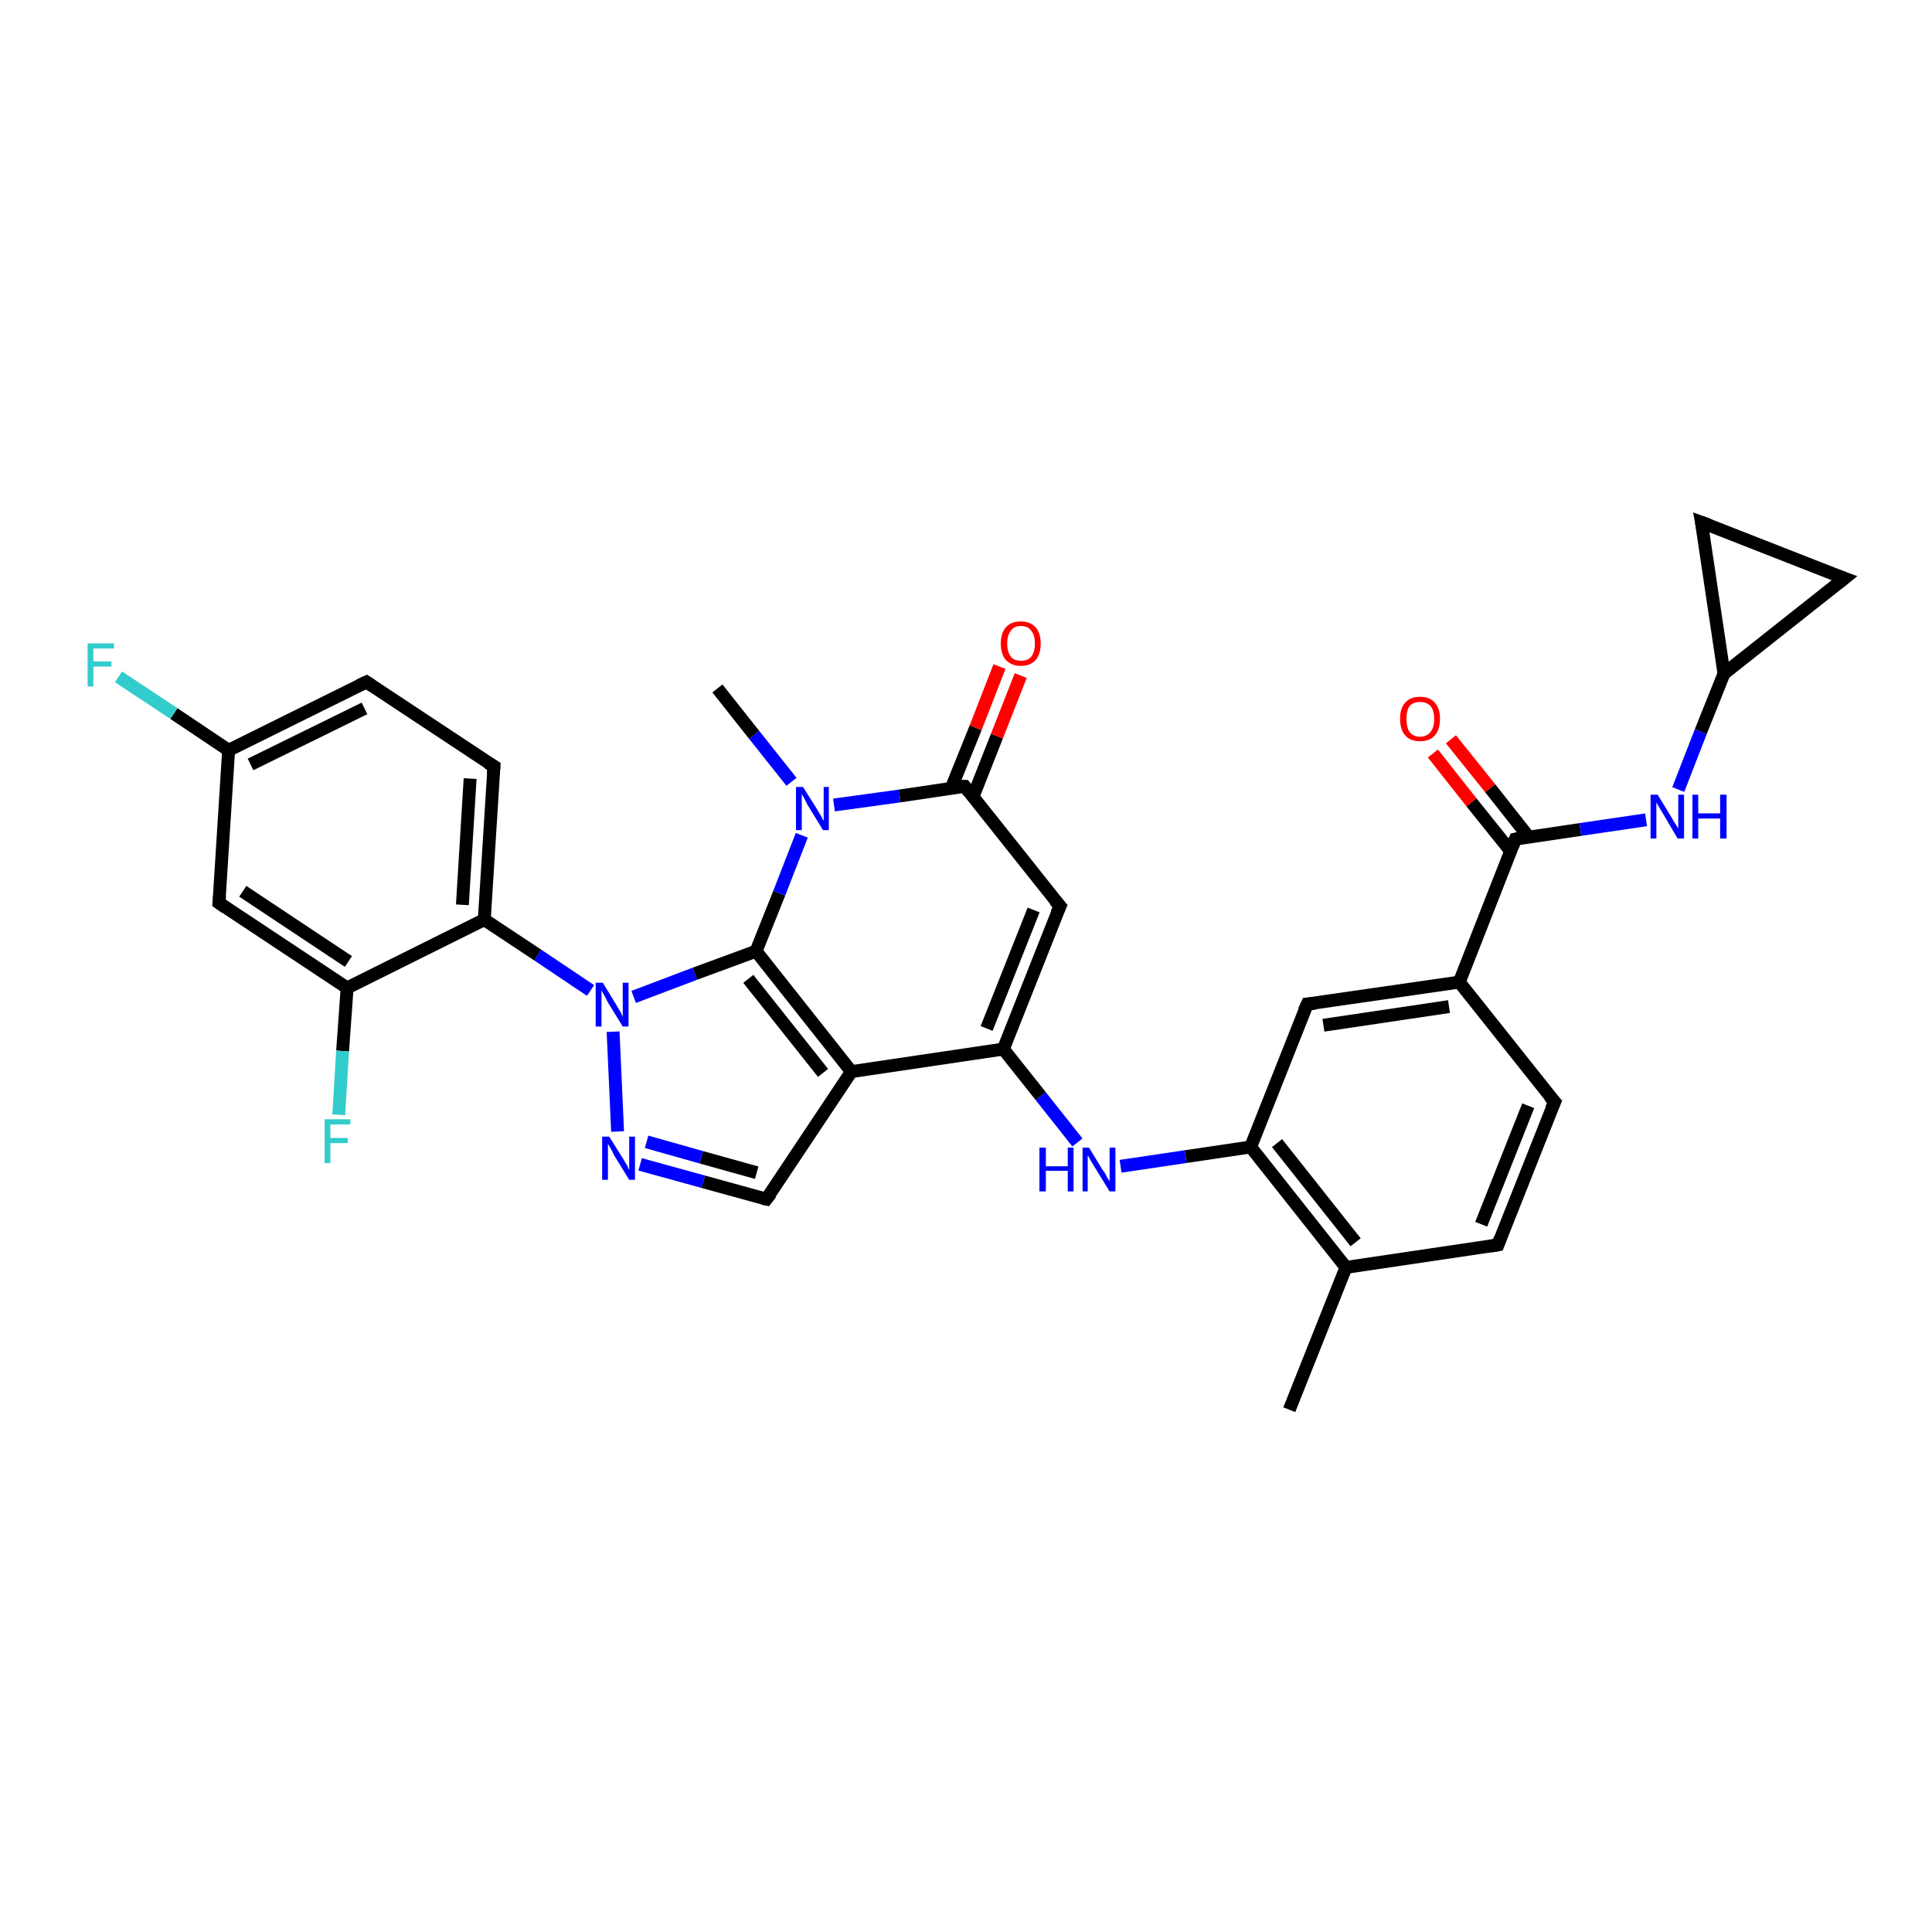<?xml version='1.0' encoding='iso-8859-1'?>
<svg version='1.1' baseProfile='full'
              xmlns='http://www.w3.org/2000/svg'
                      xmlns:rdkit='http://www.rdkit.org/xml'
                      xmlns:xlink='http://www.w3.org/1999/xlink'
                  xml:space='preserve'
width='300px' height='300px' viewBox='0 0 300 300'>
<!-- END OF HEADER -->
<rect style='opacity:1.0;fill:#FFFFFF;stroke:none' width='300.0' height='300.0' x='0.0' y='0.0'> </rect>
<path class='bond-0 atom-0 atom-1' d='M 225.3,114.8 L 231.4,122.4' style='fill:none;fill-rule:evenodd;stroke:#FF0000;stroke-width:2.0px;stroke-linecap:butt;stroke-linejoin:miter;stroke-opacity:1' />
<path class='bond-0 atom-0 atom-1' d='M 231.4,122.4 L 237.4,130.0' style='fill:none;fill-rule:evenodd;stroke:#000000;stroke-width:2.0px;stroke-linecap:butt;stroke-linejoin:miter;stroke-opacity:1' />
<path class='bond-0 atom-0 atom-1' d='M 222.5,117.0 L 228.5,124.6' style='fill:none;fill-rule:evenodd;stroke:#FF0000;stroke-width:2.0px;stroke-linecap:butt;stroke-linejoin:miter;stroke-opacity:1' />
<path class='bond-0 atom-0 atom-1' d='M 228.5,124.6 L 234.6,132.2' style='fill:none;fill-rule:evenodd;stroke:#000000;stroke-width:2.0px;stroke-linecap:butt;stroke-linejoin:miter;stroke-opacity:1' />
<path class='bond-1 atom-1 atom-2' d='M 235.3,130.3 L 245.4,128.8' style='fill:none;fill-rule:evenodd;stroke:#000000;stroke-width:2.0px;stroke-linecap:butt;stroke-linejoin:miter;stroke-opacity:1' />
<path class='bond-1 atom-1 atom-2' d='M 245.4,128.8 L 255.6,127.3' style='fill:none;fill-rule:evenodd;stroke:#0000FF;stroke-width:2.0px;stroke-linecap:butt;stroke-linejoin:miter;stroke-opacity:1' />
<path class='bond-2 atom-2 atom-3' d='M 260.6,122.6 L 264.1,113.6' style='fill:none;fill-rule:evenodd;stroke:#0000FF;stroke-width:2.0px;stroke-linecap:butt;stroke-linejoin:miter;stroke-opacity:1' />
<path class='bond-2 atom-2 atom-3' d='M 264.1,113.6 L 267.7,104.6' style='fill:none;fill-rule:evenodd;stroke:#000000;stroke-width:2.0px;stroke-linecap:butt;stroke-linejoin:miter;stroke-opacity:1' />
<path class='bond-3 atom-3 atom-4' d='M 267.7,104.6 L 264.2,81.1' style='fill:none;fill-rule:evenodd;stroke:#000000;stroke-width:2.0px;stroke-linecap:butt;stroke-linejoin:miter;stroke-opacity:1' />
<path class='bond-4 atom-4 atom-5' d='M 264.2,81.1 L 286.4,89.8' style='fill:none;fill-rule:evenodd;stroke:#000000;stroke-width:2.0px;stroke-linecap:butt;stroke-linejoin:miter;stroke-opacity:1' />
<path class='bond-5 atom-1 atom-6' d='M 235.3,130.3 L 226.6,152.5' style='fill:none;fill-rule:evenodd;stroke:#000000;stroke-width:2.0px;stroke-linecap:butt;stroke-linejoin:miter;stroke-opacity:1' />
<path class='bond-6 atom-6 atom-7' d='M 226.6,152.5 L 203.0,155.9' style='fill:none;fill-rule:evenodd;stroke:#000000;stroke-width:2.0px;stroke-linecap:butt;stroke-linejoin:miter;stroke-opacity:1' />
<path class='bond-6 atom-6 atom-7' d='M 225.0,156.3 L 205.5,159.2' style='fill:none;fill-rule:evenodd;stroke:#000000;stroke-width:2.0px;stroke-linecap:butt;stroke-linejoin:miter;stroke-opacity:1' />
<path class='bond-7 atom-7 atom-8' d='M 203.0,155.9 L 194.2,178.1' style='fill:none;fill-rule:evenodd;stroke:#000000;stroke-width:2.0px;stroke-linecap:butt;stroke-linejoin:miter;stroke-opacity:1' />
<path class='bond-8 atom-8 atom-9' d='M 194.2,178.1 L 209.0,196.8' style='fill:none;fill-rule:evenodd;stroke:#000000;stroke-width:2.0px;stroke-linecap:butt;stroke-linejoin:miter;stroke-opacity:1' />
<path class='bond-8 atom-8 atom-9' d='M 198.3,177.5 L 210.5,192.9' style='fill:none;fill-rule:evenodd;stroke:#000000;stroke-width:2.0px;stroke-linecap:butt;stroke-linejoin:miter;stroke-opacity:1' />
<path class='bond-9 atom-9 atom-10' d='M 209.0,196.8 L 232.6,193.3' style='fill:none;fill-rule:evenodd;stroke:#000000;stroke-width:2.0px;stroke-linecap:butt;stroke-linejoin:miter;stroke-opacity:1' />
<path class='bond-10 atom-10 atom-11' d='M 232.6,193.3 L 241.4,171.1' style='fill:none;fill-rule:evenodd;stroke:#000000;stroke-width:2.0px;stroke-linecap:butt;stroke-linejoin:miter;stroke-opacity:1' />
<path class='bond-10 atom-10 atom-11' d='M 230.0,190.1 L 237.3,171.7' style='fill:none;fill-rule:evenodd;stroke:#000000;stroke-width:2.0px;stroke-linecap:butt;stroke-linejoin:miter;stroke-opacity:1' />
<path class='bond-11 atom-9 atom-12' d='M 209.0,196.8 L 200.2,218.9' style='fill:none;fill-rule:evenodd;stroke:#000000;stroke-width:2.0px;stroke-linecap:butt;stroke-linejoin:miter;stroke-opacity:1' />
<path class='bond-12 atom-8 atom-13' d='M 194.2,178.1 L 184.1,179.6' style='fill:none;fill-rule:evenodd;stroke:#000000;stroke-width:2.0px;stroke-linecap:butt;stroke-linejoin:miter;stroke-opacity:1' />
<path class='bond-12 atom-8 atom-13' d='M 184.1,179.6 L 174.0,181.1' style='fill:none;fill-rule:evenodd;stroke:#0000FF;stroke-width:2.0px;stroke-linecap:butt;stroke-linejoin:miter;stroke-opacity:1' />
<path class='bond-13 atom-13 atom-14' d='M 167.3,177.4 L 161.6,170.2' style='fill:none;fill-rule:evenodd;stroke:#0000FF;stroke-width:2.0px;stroke-linecap:butt;stroke-linejoin:miter;stroke-opacity:1' />
<path class='bond-13 atom-13 atom-14' d='M 161.6,170.2 L 155.8,162.9' style='fill:none;fill-rule:evenodd;stroke:#000000;stroke-width:2.0px;stroke-linecap:butt;stroke-linejoin:miter;stroke-opacity:1' />
<path class='bond-14 atom-14 atom-15' d='M 155.8,162.9 L 132.2,166.4' style='fill:none;fill-rule:evenodd;stroke:#000000;stroke-width:2.0px;stroke-linecap:butt;stroke-linejoin:miter;stroke-opacity:1' />
<path class='bond-15 atom-15 atom-16' d='M 132.2,166.4 L 119.0,186.2' style='fill:none;fill-rule:evenodd;stroke:#000000;stroke-width:2.0px;stroke-linecap:butt;stroke-linejoin:miter;stroke-opacity:1' />
<path class='bond-16 atom-16 atom-17' d='M 119.0,186.2 L 109.2,183.5' style='fill:none;fill-rule:evenodd;stroke:#000000;stroke-width:2.0px;stroke-linecap:butt;stroke-linejoin:miter;stroke-opacity:1' />
<path class='bond-16 atom-16 atom-17' d='M 109.2,183.5 L 99.4,180.8' style='fill:none;fill-rule:evenodd;stroke:#0000FF;stroke-width:2.0px;stroke-linecap:butt;stroke-linejoin:miter;stroke-opacity:1' />
<path class='bond-16 atom-16 atom-17' d='M 117.5,182.1 L 108.9,179.7' style='fill:none;fill-rule:evenodd;stroke:#000000;stroke-width:2.0px;stroke-linecap:butt;stroke-linejoin:miter;stroke-opacity:1' />
<path class='bond-16 atom-16 atom-17' d='M 108.9,179.7 L 100.4,177.3' style='fill:none;fill-rule:evenodd;stroke:#0000FF;stroke-width:2.0px;stroke-linecap:butt;stroke-linejoin:miter;stroke-opacity:1' />
<path class='bond-17 atom-17 atom-18' d='M 95.9,175.7 L 95.2,160.2' style='fill:none;fill-rule:evenodd;stroke:#0000FF;stroke-width:2.0px;stroke-linecap:butt;stroke-linejoin:miter;stroke-opacity:1' />
<path class='bond-18 atom-18 atom-19' d='M 98.4,154.8 L 107.9,151.2' style='fill:none;fill-rule:evenodd;stroke:#0000FF;stroke-width:2.0px;stroke-linecap:butt;stroke-linejoin:miter;stroke-opacity:1' />
<path class='bond-18 atom-18 atom-19' d='M 107.9,151.2 L 117.4,147.7' style='fill:none;fill-rule:evenodd;stroke:#000000;stroke-width:2.0px;stroke-linecap:butt;stroke-linejoin:miter;stroke-opacity:1' />
<path class='bond-19 atom-19 atom-20' d='M 117.4,147.7 L 121.0,138.7' style='fill:none;fill-rule:evenodd;stroke:#000000;stroke-width:2.0px;stroke-linecap:butt;stroke-linejoin:miter;stroke-opacity:1' />
<path class='bond-19 atom-19 atom-20' d='M 121.0,138.7 L 124.5,129.7' style='fill:none;fill-rule:evenodd;stroke:#0000FF;stroke-width:2.0px;stroke-linecap:butt;stroke-linejoin:miter;stroke-opacity:1' />
<path class='bond-20 atom-20 atom-21' d='M 129.5,125.0 L 139.7,123.6' style='fill:none;fill-rule:evenodd;stroke:#0000FF;stroke-width:2.0px;stroke-linecap:butt;stroke-linejoin:miter;stroke-opacity:1' />
<path class='bond-20 atom-20 atom-21' d='M 139.7,123.6 L 149.8,122.1' style='fill:none;fill-rule:evenodd;stroke:#000000;stroke-width:2.0px;stroke-linecap:butt;stroke-linejoin:miter;stroke-opacity:1' />
<path class='bond-21 atom-21 atom-22' d='M 151.1,123.7 L 154.8,114.3' style='fill:none;fill-rule:evenodd;stroke:#000000;stroke-width:2.0px;stroke-linecap:butt;stroke-linejoin:miter;stroke-opacity:1' />
<path class='bond-21 atom-21 atom-22' d='M 154.8,114.3 L 158.5,104.9' style='fill:none;fill-rule:evenodd;stroke:#FF0000;stroke-width:2.0px;stroke-linecap:butt;stroke-linejoin:miter;stroke-opacity:1' />
<path class='bond-21 atom-21 atom-22' d='M 147.7,122.4 L 151.5,113.0' style='fill:none;fill-rule:evenodd;stroke:#000000;stroke-width:2.0px;stroke-linecap:butt;stroke-linejoin:miter;stroke-opacity:1' />
<path class='bond-21 atom-21 atom-22' d='M 151.5,113.0 L 155.2,103.5' style='fill:none;fill-rule:evenodd;stroke:#FF0000;stroke-width:2.0px;stroke-linecap:butt;stroke-linejoin:miter;stroke-opacity:1' />
<path class='bond-22 atom-21 atom-23' d='M 149.8,122.1 L 164.6,140.7' style='fill:none;fill-rule:evenodd;stroke:#000000;stroke-width:2.0px;stroke-linecap:butt;stroke-linejoin:miter;stroke-opacity:1' />
<path class='bond-23 atom-20 atom-24' d='M 122.9,121.4 L 117.1,114.1' style='fill:none;fill-rule:evenodd;stroke:#0000FF;stroke-width:2.0px;stroke-linecap:butt;stroke-linejoin:miter;stroke-opacity:1' />
<path class='bond-23 atom-20 atom-24' d='M 117.1,114.1 L 111.4,106.9' style='fill:none;fill-rule:evenodd;stroke:#000000;stroke-width:2.0px;stroke-linecap:butt;stroke-linejoin:miter;stroke-opacity:1' />
<path class='bond-24 atom-18 atom-25' d='M 91.7,153.8 L 83.5,148.3' style='fill:none;fill-rule:evenodd;stroke:#0000FF;stroke-width:2.0px;stroke-linecap:butt;stroke-linejoin:miter;stroke-opacity:1' />
<path class='bond-24 atom-18 atom-25' d='M 83.5,148.3 L 75.2,142.8' style='fill:none;fill-rule:evenodd;stroke:#000000;stroke-width:2.0px;stroke-linecap:butt;stroke-linejoin:miter;stroke-opacity:1' />
<path class='bond-25 atom-25 atom-26' d='M 75.2,142.8 L 76.7,119.0' style='fill:none;fill-rule:evenodd;stroke:#000000;stroke-width:2.0px;stroke-linecap:butt;stroke-linejoin:miter;stroke-opacity:1' />
<path class='bond-25 atom-25 atom-26' d='M 71.8,140.5 L 73.0,120.9' style='fill:none;fill-rule:evenodd;stroke:#000000;stroke-width:2.0px;stroke-linecap:butt;stroke-linejoin:miter;stroke-opacity:1' />
<path class='bond-26 atom-26 atom-27' d='M 76.7,119.0 L 56.9,105.9' style='fill:none;fill-rule:evenodd;stroke:#000000;stroke-width:2.0px;stroke-linecap:butt;stroke-linejoin:miter;stroke-opacity:1' />
<path class='bond-27 atom-27 atom-28' d='M 56.9,105.9 L 35.5,116.5' style='fill:none;fill-rule:evenodd;stroke:#000000;stroke-width:2.0px;stroke-linecap:butt;stroke-linejoin:miter;stroke-opacity:1' />
<path class='bond-27 atom-27 atom-28' d='M 56.6,110.0 L 38.9,118.7' style='fill:none;fill-rule:evenodd;stroke:#000000;stroke-width:2.0px;stroke-linecap:butt;stroke-linejoin:miter;stroke-opacity:1' />
<path class='bond-28 atom-28 atom-29' d='M 35.5,116.5 L 27.0,110.8' style='fill:none;fill-rule:evenodd;stroke:#000000;stroke-width:2.0px;stroke-linecap:butt;stroke-linejoin:miter;stroke-opacity:1' />
<path class='bond-28 atom-28 atom-29' d='M 27.0,110.8 L 18.4,105.1' style='fill:none;fill-rule:evenodd;stroke:#33CCCC;stroke-width:2.0px;stroke-linecap:butt;stroke-linejoin:miter;stroke-opacity:1' />
<path class='bond-29 atom-28 atom-30' d='M 35.5,116.5 L 34.0,140.2' style='fill:none;fill-rule:evenodd;stroke:#000000;stroke-width:2.0px;stroke-linecap:butt;stroke-linejoin:miter;stroke-opacity:1' />
<path class='bond-30 atom-30 atom-31' d='M 34.0,140.2 L 53.9,153.4' style='fill:none;fill-rule:evenodd;stroke:#000000;stroke-width:2.0px;stroke-linecap:butt;stroke-linejoin:miter;stroke-opacity:1' />
<path class='bond-30 atom-30 atom-31' d='M 37.7,138.4 L 54.1,149.3' style='fill:none;fill-rule:evenodd;stroke:#000000;stroke-width:2.0px;stroke-linecap:butt;stroke-linejoin:miter;stroke-opacity:1' />
<path class='bond-31 atom-31 atom-32' d='M 53.9,153.4 L 53.2,163.2' style='fill:none;fill-rule:evenodd;stroke:#000000;stroke-width:2.0px;stroke-linecap:butt;stroke-linejoin:miter;stroke-opacity:1' />
<path class='bond-31 atom-31 atom-32' d='M 53.2,163.2 L 52.6,173.1' style='fill:none;fill-rule:evenodd;stroke:#33CCCC;stroke-width:2.0px;stroke-linecap:butt;stroke-linejoin:miter;stroke-opacity:1' />
<path class='bond-32 atom-5 atom-3' d='M 286.4,89.8 L 267.7,104.6' style='fill:none;fill-rule:evenodd;stroke:#000000;stroke-width:2.0px;stroke-linecap:butt;stroke-linejoin:miter;stroke-opacity:1' />
<path class='bond-33 atom-11 atom-6' d='M 241.4,171.1 L 226.6,152.5' style='fill:none;fill-rule:evenodd;stroke:#000000;stroke-width:2.0px;stroke-linecap:butt;stroke-linejoin:miter;stroke-opacity:1' />
<path class='bond-34 atom-19 atom-15' d='M 117.4,147.7 L 132.2,166.4' style='fill:none;fill-rule:evenodd;stroke:#000000;stroke-width:2.0px;stroke-linecap:butt;stroke-linejoin:miter;stroke-opacity:1' />
<path class='bond-34 atom-19 atom-15' d='M 116.2,152.0 L 127.8,166.6' style='fill:none;fill-rule:evenodd;stroke:#000000;stroke-width:2.0px;stroke-linecap:butt;stroke-linejoin:miter;stroke-opacity:1' />
<path class='bond-35 atom-14 atom-23' d='M 155.8,162.9 L 164.6,140.7' style='fill:none;fill-rule:evenodd;stroke:#000000;stroke-width:2.0px;stroke-linecap:butt;stroke-linejoin:miter;stroke-opacity:1' />
<path class='bond-35 atom-14 atom-23' d='M 153.2,159.7 L 160.5,141.3' style='fill:none;fill-rule:evenodd;stroke:#000000;stroke-width:2.0px;stroke-linecap:butt;stroke-linejoin:miter;stroke-opacity:1' />
<path class='bond-36 atom-31 atom-25' d='M 53.9,153.4 L 75.2,142.8' style='fill:none;fill-rule:evenodd;stroke:#000000;stroke-width:2.0px;stroke-linecap:butt;stroke-linejoin:miter;stroke-opacity:1' />
<path d='M 235.8,130.2 L 235.3,130.3 L 234.9,131.4' style='fill:none;stroke:#000000;stroke-width:2.0px;stroke-linecap:butt;stroke-linejoin:miter;stroke-opacity:1;' />
<path d='M 264.4,82.2 L 264.2,81.1 L 265.3,81.5' style='fill:none;stroke:#000000;stroke-width:2.0px;stroke-linecap:butt;stroke-linejoin:miter;stroke-opacity:1;' />
<path d='M 285.3,89.4 L 286.4,89.8 L 285.4,90.6' style='fill:none;stroke:#000000;stroke-width:2.0px;stroke-linecap:butt;stroke-linejoin:miter;stroke-opacity:1;' />
<path d='M 204.2,155.8 L 203.0,155.9 L 202.5,157.0' style='fill:none;stroke:#000000;stroke-width:2.0px;stroke-linecap:butt;stroke-linejoin:miter;stroke-opacity:1;' />
<path d='M 231.4,193.5 L 232.6,193.3 L 233.0,192.2' style='fill:none;stroke:#000000;stroke-width:2.0px;stroke-linecap:butt;stroke-linejoin:miter;stroke-opacity:1;' />
<path d='M 240.9,172.2 L 241.4,171.1 L 240.6,170.2' style='fill:none;stroke:#000000;stroke-width:2.0px;stroke-linecap:butt;stroke-linejoin:miter;stroke-opacity:1;' />
<path d='M 119.7,185.3 L 119.0,186.2 L 118.5,186.1' style='fill:none;stroke:#000000;stroke-width:2.0px;stroke-linecap:butt;stroke-linejoin:miter;stroke-opacity:1;' />
<path d='M 149.3,122.1 L 149.8,122.1 L 150.5,123.0' style='fill:none;stroke:#000000;stroke-width:2.0px;stroke-linecap:butt;stroke-linejoin:miter;stroke-opacity:1;' />
<path d='M 163.8,139.8 L 164.6,140.7 L 164.1,141.8' style='fill:none;stroke:#000000;stroke-width:2.0px;stroke-linecap:butt;stroke-linejoin:miter;stroke-opacity:1;' />
<path d='M 76.6,120.2 L 76.7,119.0 L 75.7,118.4' style='fill:none;stroke:#000000;stroke-width:2.0px;stroke-linecap:butt;stroke-linejoin:miter;stroke-opacity:1;' />
<path d='M 57.8,106.5 L 56.9,105.9 L 55.8,106.4' style='fill:none;stroke:#000000;stroke-width:2.0px;stroke-linecap:butt;stroke-linejoin:miter;stroke-opacity:1;' />
<path d='M 34.1,139.1 L 34.0,140.2 L 35.0,140.9' style='fill:none;stroke:#000000;stroke-width:2.0px;stroke-linecap:butt;stroke-linejoin:miter;stroke-opacity:1;' />
<path class='atom-0' d='M 217.4 111.6
Q 217.4 110.0, 218.2 109.1
Q 219.0 108.2, 220.5 108.2
Q 222.0 108.2, 222.8 109.1
Q 223.6 110.0, 223.6 111.6
Q 223.6 113.3, 222.8 114.2
Q 222.0 115.1, 220.5 115.1
Q 219.0 115.1, 218.2 114.2
Q 217.4 113.3, 217.4 111.6
M 220.5 114.4
Q 221.5 114.4, 222.1 113.7
Q 222.7 113.0, 222.7 111.6
Q 222.7 110.3, 222.1 109.6
Q 221.5 109.0, 220.5 109.0
Q 219.5 109.0, 218.9 109.6
Q 218.4 110.3, 218.4 111.6
Q 218.4 113.0, 218.9 113.7
Q 219.5 114.4, 220.5 114.4
' fill='#FF0000'/>
<path class='atom-2' d='M 257.4 123.4
L 259.6 127.0
Q 259.8 127.4, 260.2 128.0
Q 260.6 128.6, 260.6 128.7
L 260.6 123.4
L 261.5 123.4
L 261.5 130.2
L 260.5 130.2
L 258.2 126.3
Q 257.9 125.8, 257.6 125.3
Q 257.3 124.8, 257.2 124.6
L 257.2 130.2
L 256.3 130.2
L 256.3 123.4
L 257.4 123.4
' fill='#0000FF'/>
<path class='atom-2' d='M 262.8 123.4
L 263.7 123.4
L 263.7 126.3
L 267.1 126.3
L 267.1 123.4
L 268.1 123.4
L 268.1 130.2
L 267.1 130.2
L 267.1 127.1
L 263.7 127.1
L 263.7 130.2
L 262.8 130.2
L 262.8 123.4
' fill='#0000FF'/>
<path class='atom-13' d='M 161.4 178.2
L 162.4 178.2
L 162.4 181.1
L 165.8 181.1
L 165.8 178.2
L 166.7 178.2
L 166.7 185.0
L 165.8 185.0
L 165.8 181.8
L 162.4 181.8
L 162.4 185.0
L 161.4 185.0
L 161.4 178.2
' fill='#0000FF'/>
<path class='atom-13' d='M 169.1 178.2
L 171.3 181.8
Q 171.6 182.1, 171.9 182.8
Q 172.3 183.4, 172.3 183.5
L 172.3 178.2
L 173.2 178.2
L 173.2 185.0
L 172.3 185.0
L 169.9 181.1
Q 169.6 180.6, 169.3 180.1
Q 169.0 179.5, 168.9 179.4
L 168.9 185.0
L 168.1 185.0
L 168.1 178.2
L 169.1 178.2
' fill='#0000FF'/>
<path class='atom-17' d='M 94.6 176.5
L 96.8 180.0
Q 97.0 180.4, 97.4 181.0
Q 97.7 181.7, 97.7 181.7
L 97.7 176.5
L 98.6 176.5
L 98.6 183.2
L 97.7 183.2
L 95.3 179.3
Q 95.1 178.8, 94.8 178.3
Q 94.5 177.8, 94.4 177.6
L 94.4 183.2
L 93.5 183.2
L 93.5 176.5
L 94.6 176.5
' fill='#0000FF'/>
<path class='atom-18' d='M 93.6 152.6
L 95.8 156.2
Q 96.0 156.6, 96.4 157.2
Q 96.7 157.9, 96.7 157.9
L 96.7 152.6
L 97.6 152.6
L 97.6 159.4
L 96.7 159.4
L 94.3 155.5
Q 94.1 155.0, 93.8 154.5
Q 93.5 154.0, 93.4 153.8
L 93.4 159.4
L 92.5 159.4
L 92.5 152.6
L 93.6 152.6
' fill='#0000FF'/>
<path class='atom-20' d='M 124.7 122.2
L 126.9 125.7
Q 127.1 126.1, 127.5 126.7
Q 127.8 127.4, 127.9 127.4
L 127.9 122.2
L 128.7 122.2
L 128.7 128.9
L 127.8 128.9
L 125.4 125.0
Q 125.2 124.6, 124.9 124.0
Q 124.6 123.5, 124.5 123.3
L 124.5 128.9
L 123.6 128.9
L 123.6 122.2
L 124.7 122.2
' fill='#0000FF'/>
<path class='atom-22' d='M 155.4 99.9
Q 155.4 98.3, 156.2 97.4
Q 157.0 96.5, 158.5 96.5
Q 160.0 96.5, 160.8 97.4
Q 161.6 98.3, 161.6 99.9
Q 161.6 101.6, 160.8 102.5
Q 160.0 103.4, 158.5 103.4
Q 157.1 103.4, 156.2 102.5
Q 155.4 101.6, 155.4 99.9
M 158.5 102.6
Q 159.6 102.6, 160.1 102.0
Q 160.7 101.3, 160.7 99.9
Q 160.7 98.6, 160.1 97.9
Q 159.6 97.2, 158.5 97.2
Q 157.5 97.2, 157.0 97.9
Q 156.4 98.6, 156.4 99.9
Q 156.4 101.3, 157.0 102.0
Q 157.5 102.6, 158.5 102.6
' fill='#FF0000'/>
<path class='atom-29' d='M 13.6 99.9
L 17.7 99.9
L 17.7 100.7
L 14.5 100.7
L 14.5 102.7
L 17.3 102.7
L 17.3 103.5
L 14.5 103.5
L 14.5 106.6
L 13.6 106.6
L 13.6 99.9
' fill='#33CCCC'/>
<path class='atom-32' d='M 50.4 173.8
L 54.4 173.8
L 54.4 174.6
L 51.3 174.6
L 51.3 176.7
L 54.0 176.7
L 54.0 177.5
L 51.3 177.5
L 51.3 180.6
L 50.4 180.6
L 50.4 173.8
' fill='#33CCCC'/>
</svg>
